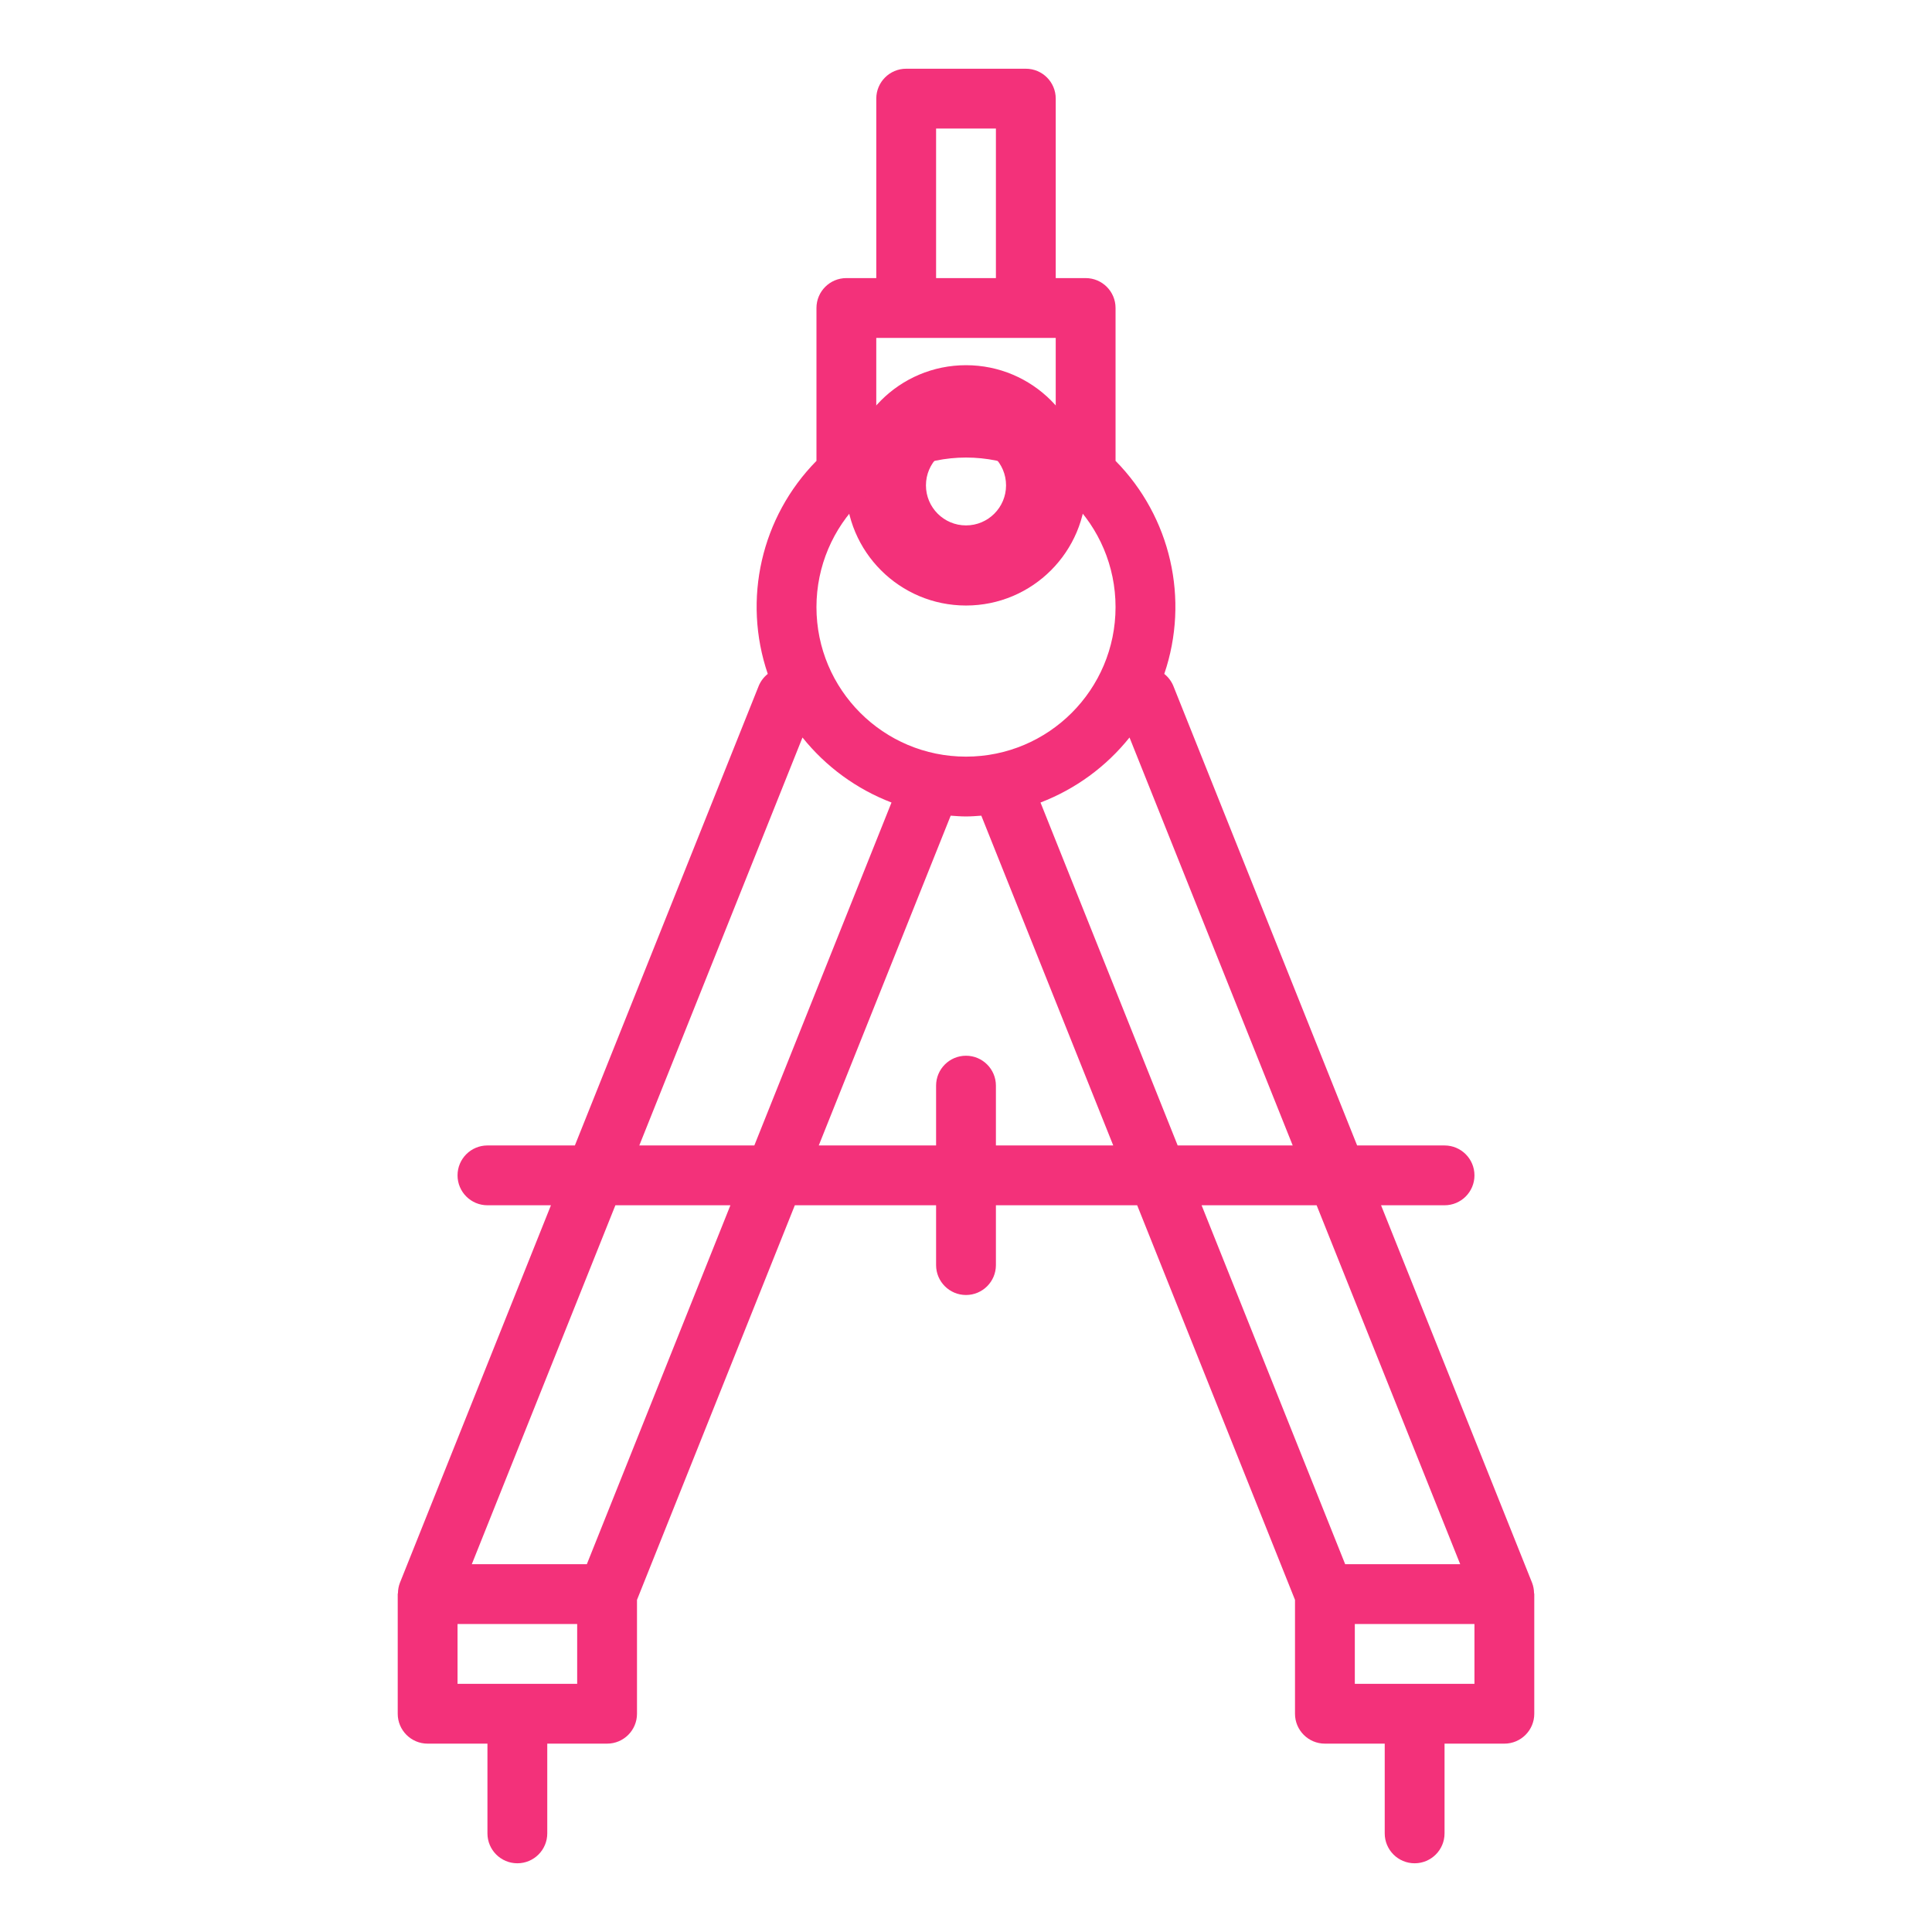 <?xml version="1.0" encoding="utf-8"?>
<!-- Generator: Adobe Illustrator 16.0.0, SVG Export Plug-In . SVG Version: 6.00 Build 0)  -->
<!DOCTYPE svg PUBLIC "-//W3C//DTD SVG 1.1//EN" "http://www.w3.org/Graphics/SVG/1.1/DTD/svg11.dtd">
<svg version="1.1" id="Capa_1" xmlns="http://www.w3.org/2000/svg" xmlns:xlink="http://www.w3.org/1999/xlink" x="0px" y="0px"
	 width="492px" height="492px" viewBox="60 150 492 492" enable-background="new 60 150 492 492" xml:space="preserve">
<g>
	<g>
		<path fill="#F3317A" d="M306,243c-16.9,0-30.6,13.7-30.6,30.6c0,16.9,13.7,30.6,30.6,30.6s30.6-13.7,30.6-30.6
			C336.6,256.7,322.9,243,306,243z M306,283.8c-5.633,0-10.2-4.567-10.2-10.2c0-5.633,4.567-10.2,10.2-10.2s10.2,4.567,10.2,10.2
			C316.2,279.233,311.633,283.8,306,283.8z"/>
	</g>
</g>
<g>
	<g>
		<path fill="#F3317A" d="M450.656,555.66c-0.012-0.869-0.175-1.729-0.48-2.544l-38.479-96.184h16.171
			c4.206,0,7.616-3.409,7.616-7.615c0-4.207-3.41-7.617-7.616-7.617h-22.264l-46.828-117.083c-0.498-1.176-1.283-2.208-2.284-3.001
			c6.468-18.975,1.665-39.976-12.408-54.253v-38.929c0-4.207-3.41-7.617-7.616-7.617h-7.617v-45.7c0-4.207-3.41-7.617-7.616-7.617
			h-30.467c-4.207,0-7.617,3.41-7.617,7.617v45.7h-7.616c-4.207,0-7.617,3.41-7.617,7.617v38.929
			c-14.07,14.279-18.869,35.279-12.4,54.253c-1.001,0.793-1.787,1.825-2.285,3.001L206.397,441.7h-22.264
			c-4.207,0-7.617,3.41-7.617,7.617c0,4.206,3.41,7.615,7.617,7.615h16.17l-38.479,96.184c-0.305,0.812-0.467,1.67-0.48,2.536
			c0,0.107-0.061,0.191-0.061,0.298v30.467c0,4.206,3.41,7.616,7.616,7.616h15.233v22.85c0,4.207,3.411,7.617,7.617,7.617
			s7.617-3.41,7.617-7.617v-22.85H214.6c4.206,0,7.616-3.41,7.616-7.616V557.42l40.194-100.487h35.973v15.234
			c0,4.206,3.411,7.616,7.617,7.616s7.617-3.41,7.617-7.616v-15.234h35.974l40.192,100.487v28.997c0,4.206,3.41,7.616,7.617,7.616
			h15.232v22.85c0,4.207,3.411,7.617,7.617,7.617s7.617-3.41,7.617-7.617v-22.85H443.1c4.207,0,7.617-3.41,7.617-7.616V555.95
			C450.717,555.844,450.663,555.76,450.656,555.66z M298.383,182.733h15.234v38.083h-15.234V182.733z M283.15,236.05h45.7v20.451
			c-14.438-6.956-31.26-6.956-45.7,0V236.05z M306,266.517c21.032,0,38.083,17.051,38.083,38.083
			c0,21.032-17.051,38.083-38.083,38.083s-38.083-17.051-38.083-38.083C267.941,283.578,284.978,266.542,306,266.517z
			 M206.983,578.8h-30.467v-15.232h30.467V578.8z M209.444,548.333H180.15l36.56-91.4h29.294L209.444,548.333z M252.097,441.7
			h-29.293l41.557-103.891c5.949,7.437,13.774,13.152,22.667,16.558L252.097,441.7z M313.617,441.7v-15.233
			c0-4.206-3.411-7.617-7.617-7.617s-7.617,3.411-7.617,7.617V441.7h-29.88l33.597-83.981c1.288,0.091,2.582,0.198,3.9,0.198
			c1.317,0,2.613-0.106,3.9-0.198l33.597,83.981H313.617z M324.973,354.367c8.895-3.406,16.718-9.122,22.668-16.558L389.197,441.7
			h-29.294L324.973,354.367z M365.997,456.933h29.293l36.56,91.4h-29.293L365.997,456.933z M435.483,578.8h-30.467v-15.232h30.467
			V578.8z"/>
	</g>
</g>
</svg>

